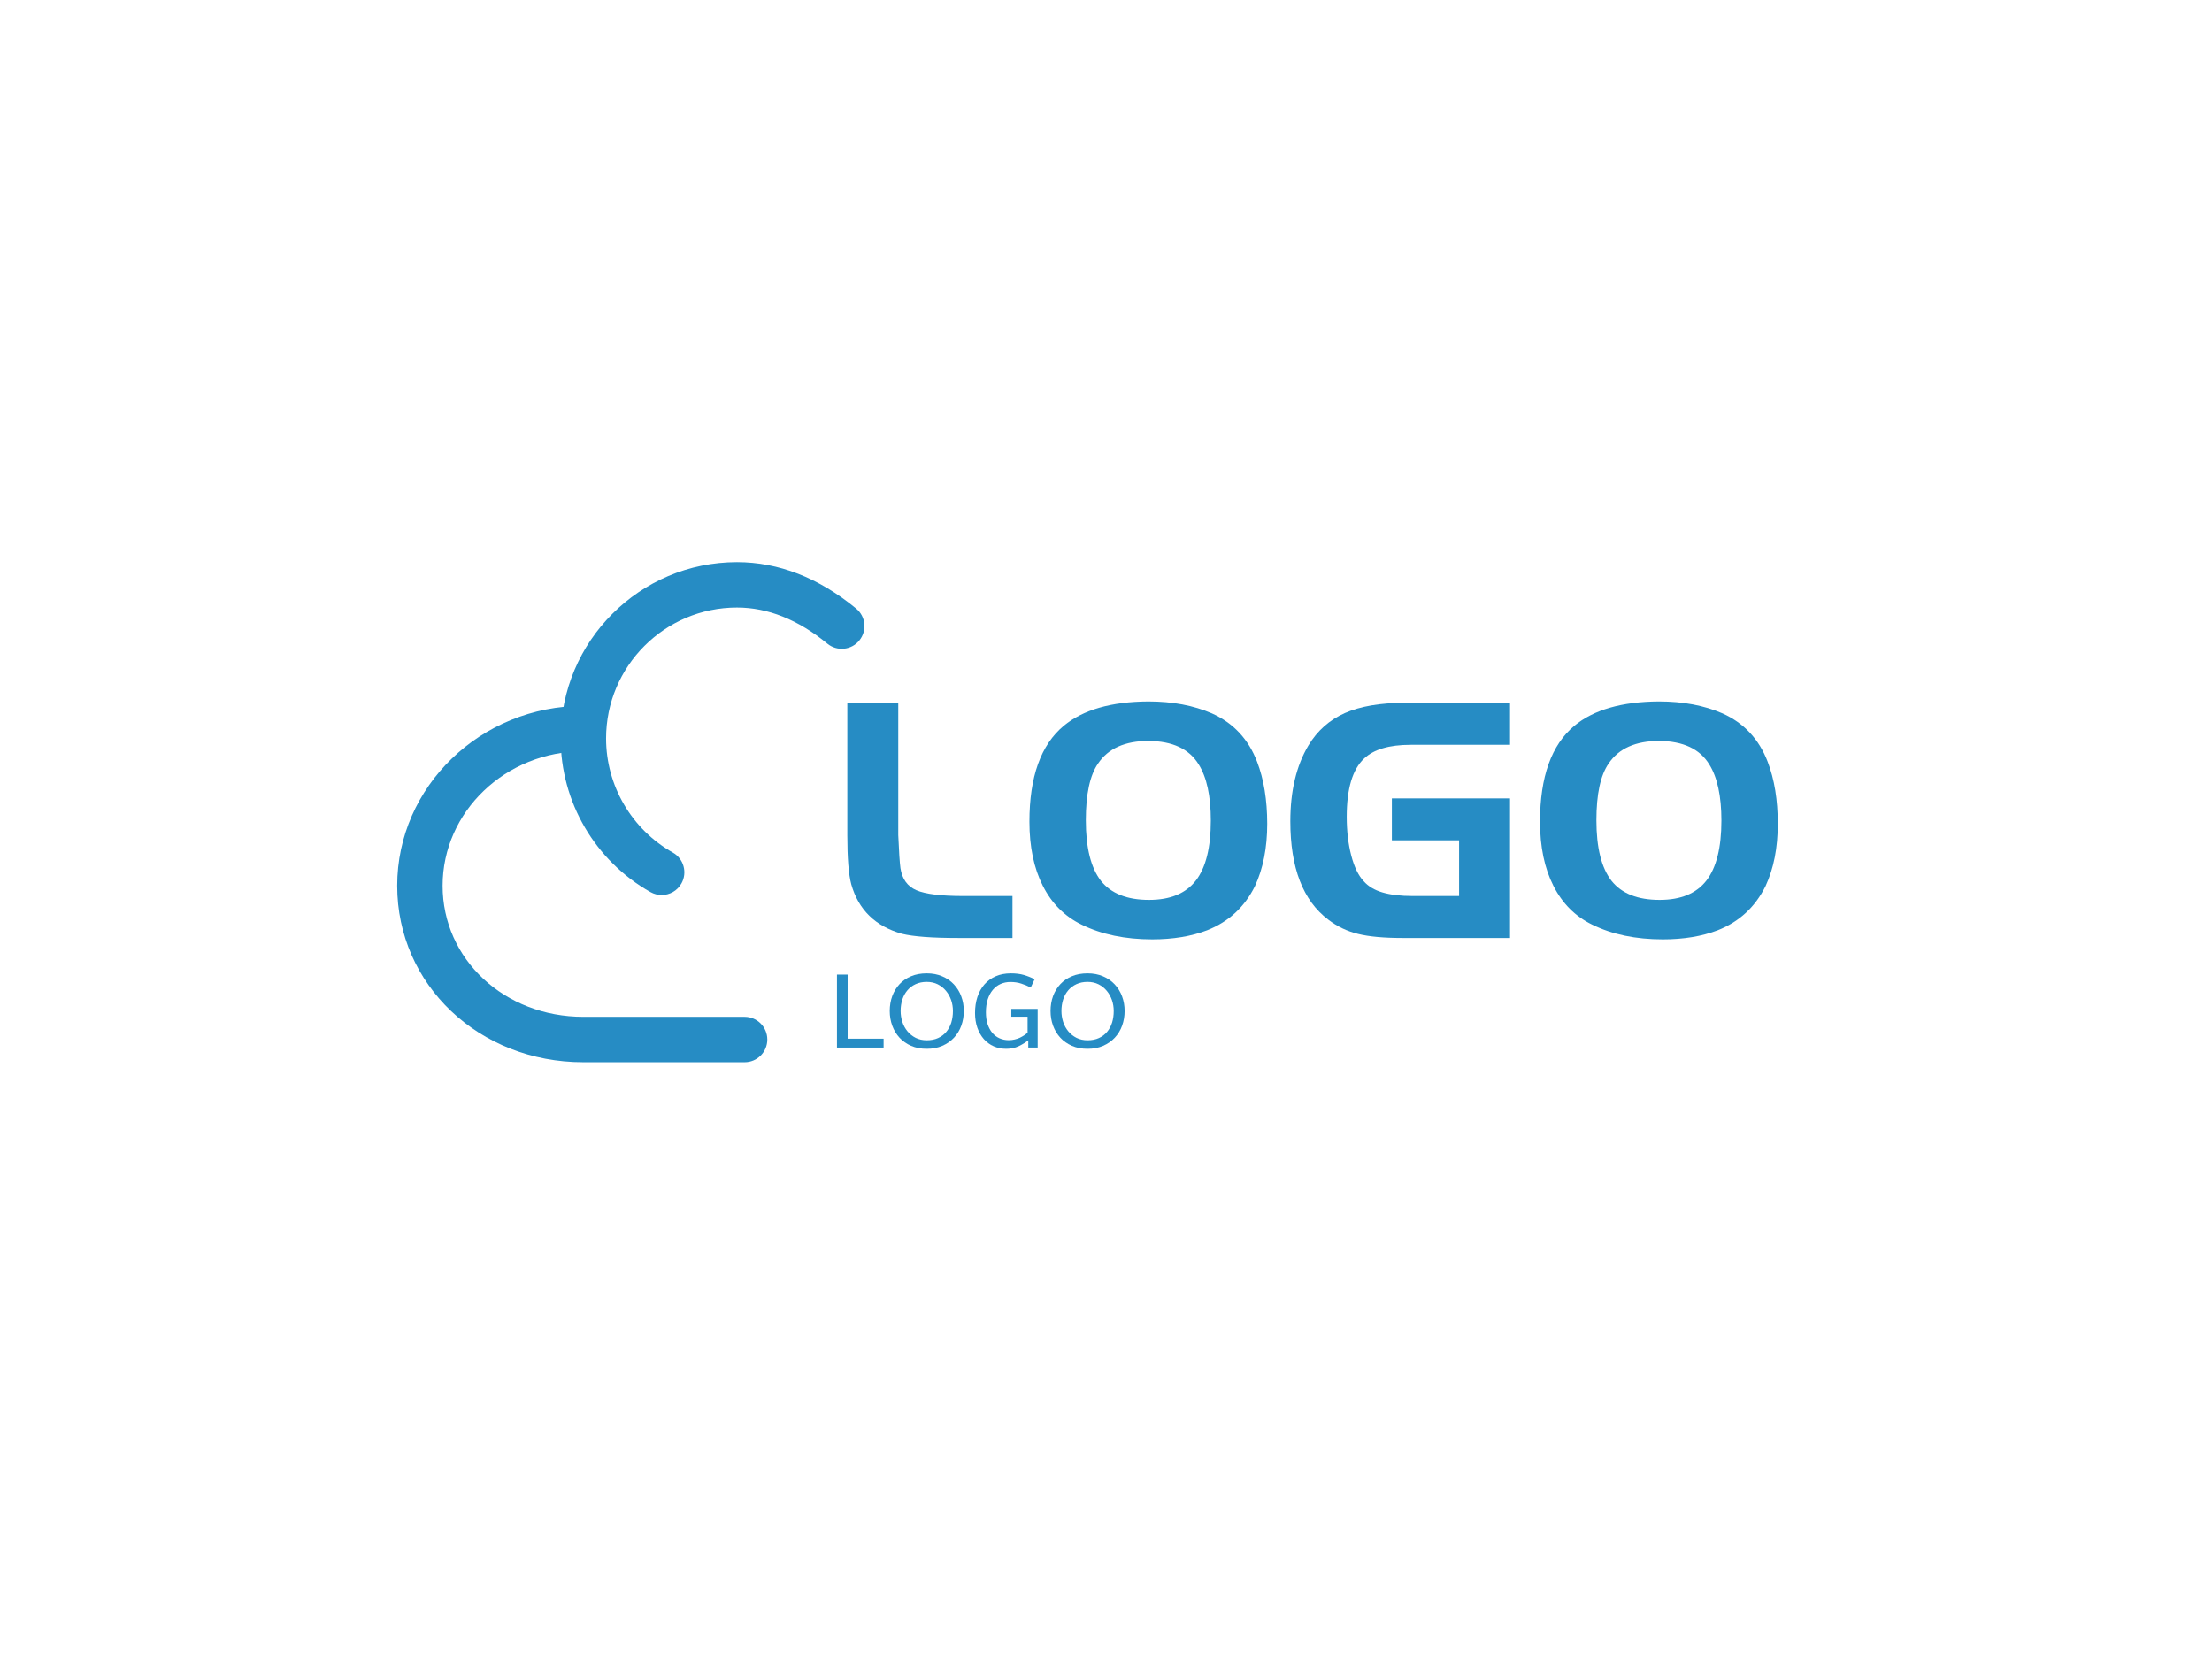 <?xml version="1.0" standalone="no"?><!DOCTYPE svg PUBLIC "-//W3C//DTD SVG 1.1//EN" "http://www.w3.org/Graphics/SVG/1.1/DTD/svg11.dtd"><svg data-noselect="" viewBox="135.169 143.125 445.526 334.144" width="445.526" ref="svg_canvas" height="334.144" preserveAspectRatio="none" version="1.1" xmlns="http://www.w3.org/2000/svg" style="background: rgba(255, 255, 255, 0);"><g id="shape_XC3anufg94" ref="shape_XC3anufg94" key="shape_XC3anufg94" transform="translate(215.169,256.34) rotate(0,47.055,50.367) scale(1,1)" style="cursor:move;display:inline;opacity:1;" filter="">
            <g style="display:inline"><rect fill="rgba(0,0,0,0)" width="114.111" height="120.733" x="-10" y="-10"></rect><svg version="1.1" id="å¾å±_1" xmlns="http://www.w3.org/2000/svg" xmlns:xlink="http://www.w3.org/1999/xlink" x="0px" y="0px" width="94.111" height="100.733" viewBox="20.328 29.573 143.821 153.942" enable-background="new 0 0 200 200" xml:space="preserve" preserveAspectRatio="none" data-parent="shape_XC3anufg94">
<g>
	<g>
		<path fill="#268CC4" d="M101.72,132.048c-1.162,0-2.339-0.289-3.424-0.901c-17.057-9.614-27.652-27.74-27.652-47.301
			c0-29.923,24.345-54.273,54.269-54.273c12.813,0,25.156,4.81,36.688,14.298c2.98,2.451,3.408,6.852,0.957,9.833
			c-2.451,2.986-6.854,3.418-9.837,0.955c-8.963-7.37-18.319-11.11-27.808-11.11c-22.217,0-40.292,18.076-40.292,40.296
			c0,14.528,7.87,27.985,20.539,35.126c3.362,1.894,4.552,6.158,2.656,9.516C106.531,130.771,104.16,132.048,101.72,132.048z"></path>
	</g>
	<g>
		<path fill="#268CC4" d="M127.259,183.515H77.631c-32.132,0-57.303-23.863-57.303-54.322c0-30.529,25.706-55.37,57.303-55.37
			c3.86,0,6.988,3.128,6.988,6.988s-3.128,6.988-6.988,6.988c-23.891,0-43.326,18.568-43.326,41.394
			c0,22.624,19.032,40.346,43.326,40.346h49.628c3.86,0,6.988,3.128,6.988,6.988S131.119,183.515,127.259,183.515z"></path>
	</g>
</g>
</svg></g>
        </g><g id="shape_mI5FT2hDya" ref="shape_mI5FT2hDya" key="shape_mI5FT2hDya" transform="translate(296.338,271.057) rotate(0,147,43.008) scale(1,1)" style="cursor:move;display:inline;opacity:1;" filter="">
            <g style="display:inline"><svg xmlns="http://www.w3.org/2000/svg" version="1.1" xmlns:xlink="http://www.w3.org/1999/xlink" overflow="hidden" style="top:0; left: 0" width="204.357" height="86.016" viewBox="0 0 199.357 86.016" preserveAspectRatio="none" data-parent="shape_mI5FT2hDya"><rect fill="rgba(0,0,0,0)" width="204.357" height="86.016"></rect> <rect opacity="0"></rect><g transform="translate(0 0)" data-width="194.35700000000003"><path fill="#268cc4" d="M4.26-20.73L4.26-47.36L14.27-47.36L14.27-20.73Q14.48-15.69 14.70-14.06L14.70-14.06Q15.19-10.79 17.82-9.62Q20.45-8.45 27.05-8.45L27.05-8.45L36.71-8.45L36.71 0L25.99 0Q18.39 0 14.98-0.85L14.98-0.85Q7.17-3.12 5.04-10.79L5.04-10.79Q4.26-13.77 4.26-20.73L4.26-20.73Z" transform="translate(5 60.989)" data-glyph-w="37.772000000000006"></path><path fill="#268cc4" d="M25.63-47.64L25.63-47.64Q32.73-47.64 38.13-45.23L38.13-45.23Q44.45-42.32 47.00-35.50L47.00-35.50Q48.99-30.18 48.99-23.00L48.99-23.00Q48.99-15.76 46.58-10.44L46.58-10.44Q43.52-4.12 37.20-1.56L37.20-1.56Q32.52 0.28 26.41 0.28L26.41 0.28Q18.39 0.28 12.50-2.70L12.50-2.70Q7.53-5.18 4.90-10.51Q2.27-15.83 2.27-23.43L2.27-23.43Q2.27-36.99 9.02-42.74L9.02-42.74Q14.70-47.57 25.63-47.64ZM25.70-39.69L25.70-39.69Q18.74-39.69 15.76-35.15L15.76-35.15Q13.35-31.60 13.35-23.71L13.35-23.71Q13.35-15.41 16.33-11.50L16.33-11.50Q19.31-7.67 25.77-7.67L25.77-7.67Q32.02-7.67 34.97-11.57Q37.91-15.48 37.91-23.64L37.91-23.64Q37.91-31.10 35.50-35.00L35.50-35.00Q32.73-39.62 25.70-39.69Z" transform="translate(42.772 60.989)" data-glyph-w="51.26200000000001"></path><path fill="#268cc4" d="M22.22-19.67L22.22-28.12L45.44-28.12L45.44 0L24.28 0Q18.82 0 15.58-0.82Q12.35-1.63 9.73-3.69L9.73-3.69Q2.27-9.44 2.27-23.50L2.27-23.50Q2.27-32.66 5.82-38.77L5.82-38.77Q8.45-43.24 12.99-45.30Q17.54-47.36 24.78-47.36L24.78-47.36L45.44-47.36L45.44-38.91L25.92-38.91Q19.60-38.91 16.76-36.14L16.76-36.14Q13.35-32.87 13.35-24.42L13.35-24.42Q13.35-20.09 14.24-16.61Q15.12-13.14 16.69-11.43L16.69-11.43Q18.03-9.87 20.41-9.16Q22.79-8.45 26.27-8.45L26.27-8.45L35.43-8.45L35.43-19.67L22.22-19.67Z" transform="translate(94.034 60.989)" data-glyph-w="49.06100000000001"></path><path fill="#268cc4" d="M25.63-47.64L25.63-47.64Q32.73-47.64 38.13-45.23L38.13-45.23Q44.45-42.32 47.00-35.50L47.00-35.50Q48.99-30.18 48.99-23.00L48.99-23.00Q48.99-15.76 46.58-10.44L46.58-10.44Q43.52-4.12 37.20-1.56L37.20-1.56Q32.52 0.28 26.41 0.28L26.41 0.28Q18.39 0.28 12.50-2.70L12.50-2.70Q7.53-5.18 4.90-10.51Q2.27-15.83 2.27-23.43L2.27-23.43Q2.27-36.99 9.02-42.74L9.02-42.74Q14.70-47.57 25.63-47.64ZM25.70-39.69L25.70-39.69Q18.74-39.69 15.76-35.15L15.76-35.15Q13.35-31.60 13.35-23.71L13.35-23.71Q13.35-15.41 16.33-11.50L16.33-11.50Q19.31-7.67 25.77-7.67L25.77-7.67Q32.02-7.67 34.97-11.57Q37.91-15.48 37.91-23.64L37.91-23.64Q37.91-31.10 35.50-35.00L35.50-35.00Q32.73-39.62 25.70-39.69Z" transform="translate(143.095 60.989)" data-glyph-w="51.26200000000001"></path></g></svg></g>
        </g><g id="shape_EaogVlim6U" ref="shape_EaogVlim6U" key="shape_EaogVlim6U" transform="translate(296.338,334.8) rotate(0,86.942,14.627) scale(1,1)" style="cursor:move;display:inline;opacity:1;" filter="">
            <g style="display:inline"><svg xmlns="http://www.w3.org/2000/svg" version="1.1" xmlns:xlink="http://www.w3.org/1999/xlink" overflow="hidden" style="top:0; left: 0" width="71.847" height="29.253" viewBox="0 0 66.847 29.253" preserveAspectRatio="none" data-parent="shape_EaogVlim6U"><rect fill="rgba(0,0,0,0)" width="71.847" height="29.253"></rect> <rect opacity="0"></rect><g transform="translate(0 0)" data-width="61.84700000000001"><path fill="#268cc4" d="M10.63-1.79L10.63 0L1.89 0L1.89-14.70L3.89-14.70L3.89-1.79L10.63-1.79Z" transform="translate(5 19.32)" data-glyph-w="10.731"></path><path fill="#268cc4" d="M1.05-7.37L1.05-7.37Q1.05-8.99 1.52-10.37Q2.00-11.76 2.89-12.78Q3.78-13.80 5.06-14.37Q6.34-14.95 7.98-14.95L7.98-14.95Q9.60-14.95 10.89-14.35Q12.18-13.76 13.07-12.73Q13.97-11.70 14.45-10.32Q14.93-8.95 14.93-7.37L14.93-7.37Q14.93-5.80 14.46-4.41Q13.99-3.02 13.08-1.98Q12.18-0.95 10.90-0.35Q9.62 0.25 7.98 0.25L7.98 0.25Q6.34 0.25 5.06-0.35Q3.78-0.95 2.89-1.98Q2.00-3.02 1.52-4.41Q1.05-5.80 1.05-7.37ZM3.09-7.37L3.09-7.37Q3.09-6.24 3.41-5.17Q3.74-4.10 4.37-3.28Q5.00-2.46 5.91-1.96Q6.83-1.47 7.98-1.47L7.98-1.47Q9.20-1.47 10.11-1.92Q11.03-2.37 11.64-3.16Q12.26-3.95 12.58-5.03Q12.89-6.11 12.89-7.37L12.89-7.37Q12.89-8.51 12.56-9.55Q12.22-10.61 11.59-11.42Q10.96-12.24 10.05-12.74Q9.13-13.23 7.98-13.23L7.98-13.23Q6.83-13.23 5.91-12.78Q5.00-12.33 4.37-11.54Q3.74-10.75 3.41-9.68Q3.09-8.61 3.09-7.37Z" transform="translate(15.731 19.32)" data-glyph-w="15.981000000000002"></path><path fill="#268cc4" d="M7.85-6.22L7.85-7.79L12.79-7.79L12.79 0L11.03 0L11.03-1.47Q10.29-0.82 9.24-0.28Q8.19 0.25 6.91 0.25L6.91 0.25Q5.63 0.25 4.56-0.25Q3.49-0.76 2.71-1.70Q1.93-2.65 1.49-3.98Q1.05-5.31 1.05-6.97L1.05-6.97Q1.05-8.74 1.50-10.20Q1.95-11.66 2.81-12.72Q3.68-13.78 4.92-14.36Q6.17-14.95 7.77-14.95L7.77-14.95Q9.16-14.95 10.22-14.62Q11.28-14.28 12.22-13.76L12.22-13.76L11.49-12.10Q10.61-12.58 9.70-12.89Q8.80-13.21 7.67-13.21L7.67-13.21Q6.68-13.21 5.84-12.81Q5.00-12.41 4.39-11.63Q3.78-10.86 3.43-9.71Q3.09-8.57 3.09-7.10L3.09-7.10Q3.09-5.78 3.40-4.74Q3.72-3.70 4.28-2.97Q4.85-2.25 5.64-1.87Q6.43-1.49 7.37-1.49L7.37-1.49Q7.96-1.49 8.48-1.63Q9.01-1.76 9.45-1.98Q9.89-2.21 10.26-2.47Q10.63-2.73 10.90-3.00L10.90-3.00L10.90-6.22L7.85-6.22Z" transform="translate(31.712 19.32)" data-glyph-w="14.154000000000002"></path><path fill="#268cc4" d="M1.05-7.37L1.05-7.37Q1.05-8.99 1.52-10.37Q2.00-11.76 2.89-12.78Q3.78-13.80 5.06-14.37Q6.34-14.95 7.98-14.95L7.98-14.95Q9.60-14.95 10.89-14.35Q12.18-13.76 13.07-12.73Q13.97-11.70 14.45-10.32Q14.93-8.95 14.93-7.37L14.93-7.37Q14.93-5.80 14.46-4.41Q13.99-3.02 13.08-1.98Q12.18-0.95 10.90-0.35Q9.62 0.25 7.98 0.25L7.98 0.25Q6.34 0.25 5.06-0.35Q3.78-0.95 2.89-1.98Q2.00-3.02 1.52-4.41Q1.05-5.80 1.05-7.37ZM3.09-7.37L3.09-7.37Q3.09-6.24 3.41-5.17Q3.74-4.10 4.37-3.28Q5.00-2.46 5.91-1.96Q6.83-1.47 7.98-1.47L7.98-1.47Q9.20-1.47 10.11-1.92Q11.03-2.37 11.64-3.16Q12.26-3.95 12.58-5.03Q12.89-6.11 12.89-7.37L12.89-7.37Q12.89-8.51 12.56-9.55Q12.22-10.61 11.59-11.42Q10.96-12.24 10.05-12.74Q9.13-13.23 7.98-13.23L7.98-13.23Q6.83-13.23 5.91-12.78Q5.00-12.33 4.37-11.54Q3.74-10.75 3.41-9.68Q3.09-8.61 3.09-7.37Z" transform="translate(45.866 19.32)" data-glyph-w="15.981000000000002"></path></g></svg></g>
        </g></svg>